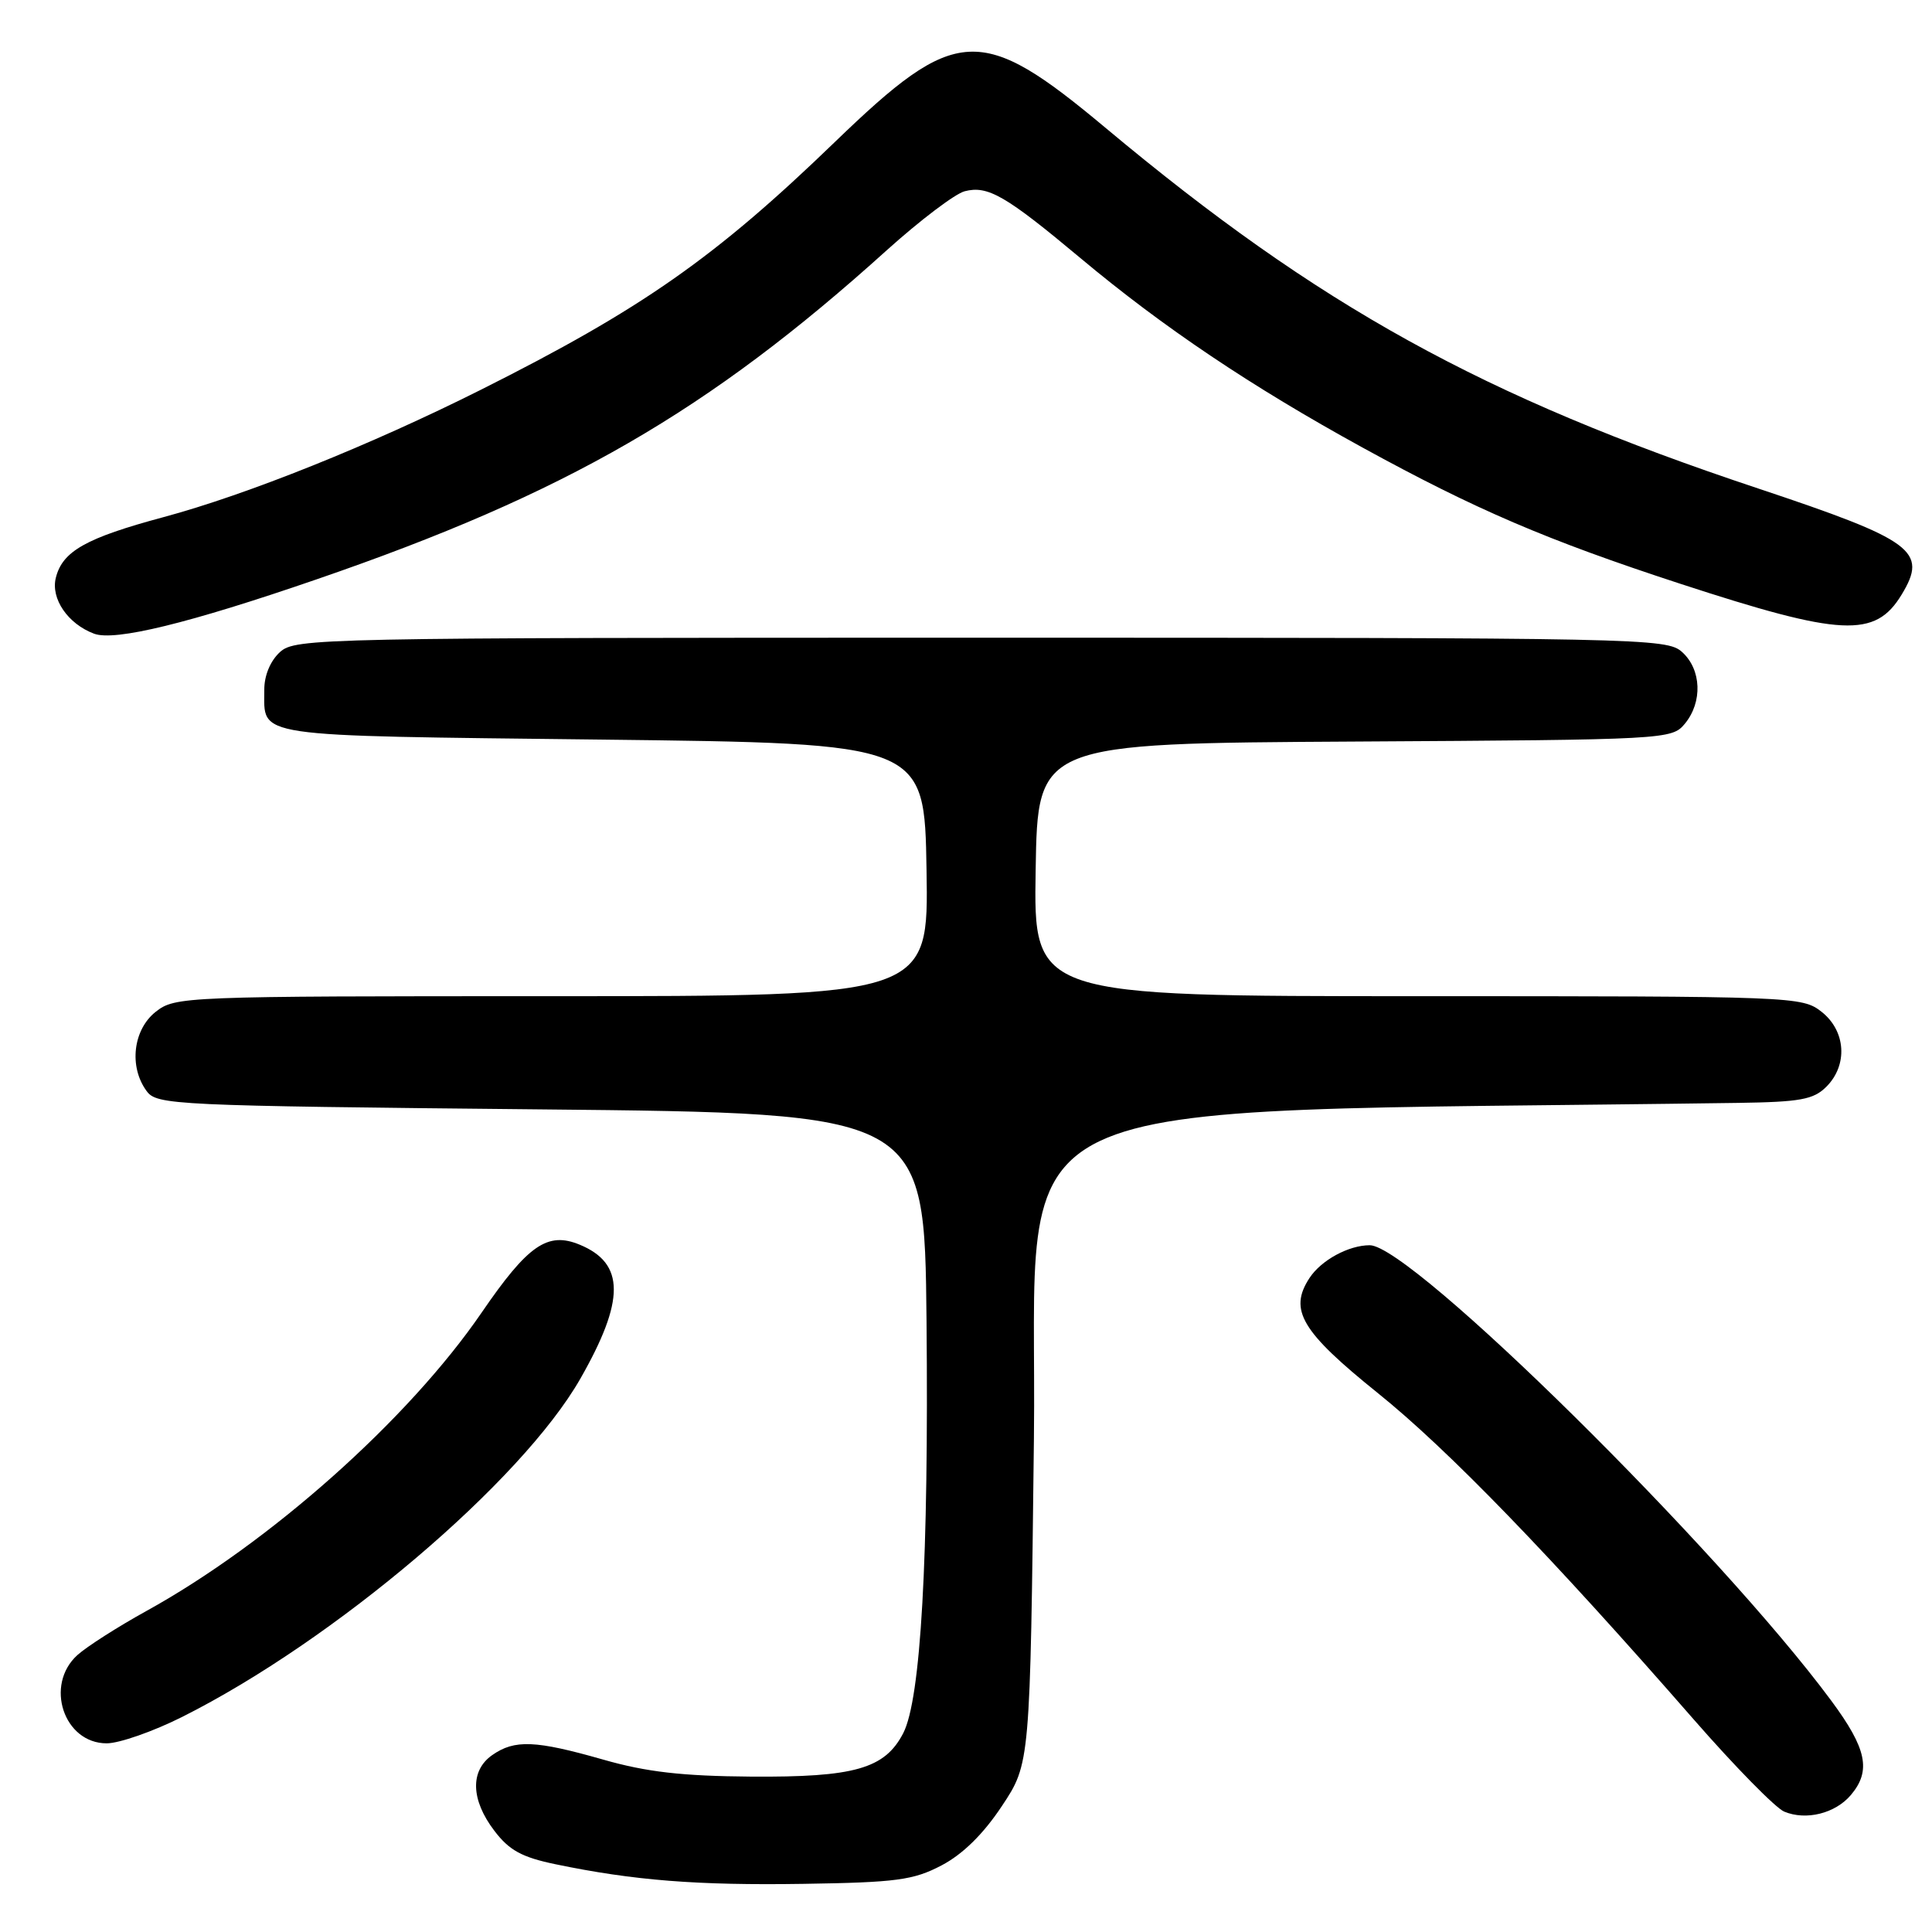 <?xml version="1.0" encoding="UTF-8" standalone="no"?>
<!DOCTYPE svg PUBLIC "-//W3C//DTD SVG 1.1//EN" "http://www.w3.org/Graphics/SVG/1.1/DTD/svg11.dtd" >
<svg xmlns="http://www.w3.org/2000/svg" xmlns:xlink="http://www.w3.org/1999/xlink" version="1.1" viewBox="0 0 256 256">
 <g >
 <path fill="currentColor"
d=" M 124.75 247.18 C 127.56 245.71 130.29 243.03 132.75 239.32 C 136.50 233.68 136.50 233.68 137.00 190.59 C 137.55 143.35 128.64 147.59 230.25 146.14 C 238.55 146.02 240.30 145.70 242.00 144.00 C 244.88 141.12 244.59 136.61 241.37 134.07 C 238.78 132.04 237.81 132.00 187.84 132.00 C 136.95 132.00 136.95 132.00 137.23 115.25 C 137.50 98.50 137.50 98.50 179.50 98.26 C 220.91 98.02 221.52 97.98 223.25 95.90 C 225.62 93.03 225.46 88.72 222.89 86.40 C 220.86 84.56 217.88 84.50 130.00 84.50 C 42.12 84.50 39.14 84.56 37.10 86.40 C 35.82 87.57 35.01 89.51 35.02 91.40 C 35.05 97.78 32.81 97.45 79.71 98.00 C 122.50 98.50 122.50 98.50 122.77 115.25 C 123.05 132.00 123.05 132.00 73.16 132.00 C 24.20 132.00 23.22 132.04 20.63 134.07 C 17.63 136.44 17.06 141.34 19.42 144.56 C 20.78 146.42 22.81 146.52 71.67 147.00 C 122.50 147.50 122.50 147.50 122.77 175.00 C 123.07 206.48 122.02 225.13 119.68 229.66 C 117.24 234.37 113.23 235.51 99.50 235.41 C 90.41 235.34 85.66 234.80 79.94 233.16 C 70.94 230.59 68.19 230.48 65.22 232.56 C 62.27 234.62 62.38 238.49 65.50 242.58 C 67.47 245.18 69.16 246.10 73.60 247.02 C 83.98 249.18 92.42 249.84 106.50 249.62 C 118.77 249.43 121.03 249.13 124.75 247.18 Z  M 245.25 237.85 C 247.97 234.63 247.36 231.71 242.66 225.36 C 227.78 205.25 187.00 165.00 181.50 165.00 C 178.70 165.00 175.06 166.98 173.51 169.35 C 170.74 173.58 172.43 176.43 182.57 184.59 C 191.85 192.05 205.47 206.12 224.44 227.85 C 229.89 234.09 235.28 239.58 236.42 240.05 C 239.32 241.26 243.18 240.29 245.25 237.85 Z  M 24.14 227.50 C 44.31 217.38 69.09 196.33 76.89 182.70 C 82.83 172.30 82.82 167.41 76.82 164.93 C 72.56 163.16 69.96 164.96 63.83 173.91 C 54.11 188.10 35.72 204.46 19.37 213.48 C 15.59 215.57 11.49 218.19 10.25 219.31 C 5.88 223.27 8.45 231.00 14.14 231.00 C 15.80 231.00 20.30 229.43 24.14 227.50 Z  M 42.00 76.75 C 75.02 65.39 93.84 54.52 117.51 33.15 C 121.91 29.19 126.55 25.67 127.83 25.34 C 130.90 24.55 133.26 25.92 143.19 34.22 C 154.13 43.37 165.80 51.21 180.50 59.28 C 195.54 67.53 204.93 71.56 222.64 77.35 C 244.04 84.34 248.47 84.56 251.97 78.80 C 255.49 73.01 253.58 71.60 232.95 64.72 C 196.46 52.57 174.79 40.60 146.50 16.95 C 129.93 3.10 126.73 3.27 110.62 18.82 C 94.75 34.15 85.04 40.95 63.73 51.64 C 49.12 58.97 32.73 65.55 21.64 68.53 C 11.38 71.29 8.28 73.04 7.40 76.55 C 6.70 79.32 8.99 82.67 12.47 83.97 C 15.21 84.99 25.03 82.60 42.00 76.75 Z "/>
</g>
</svg>